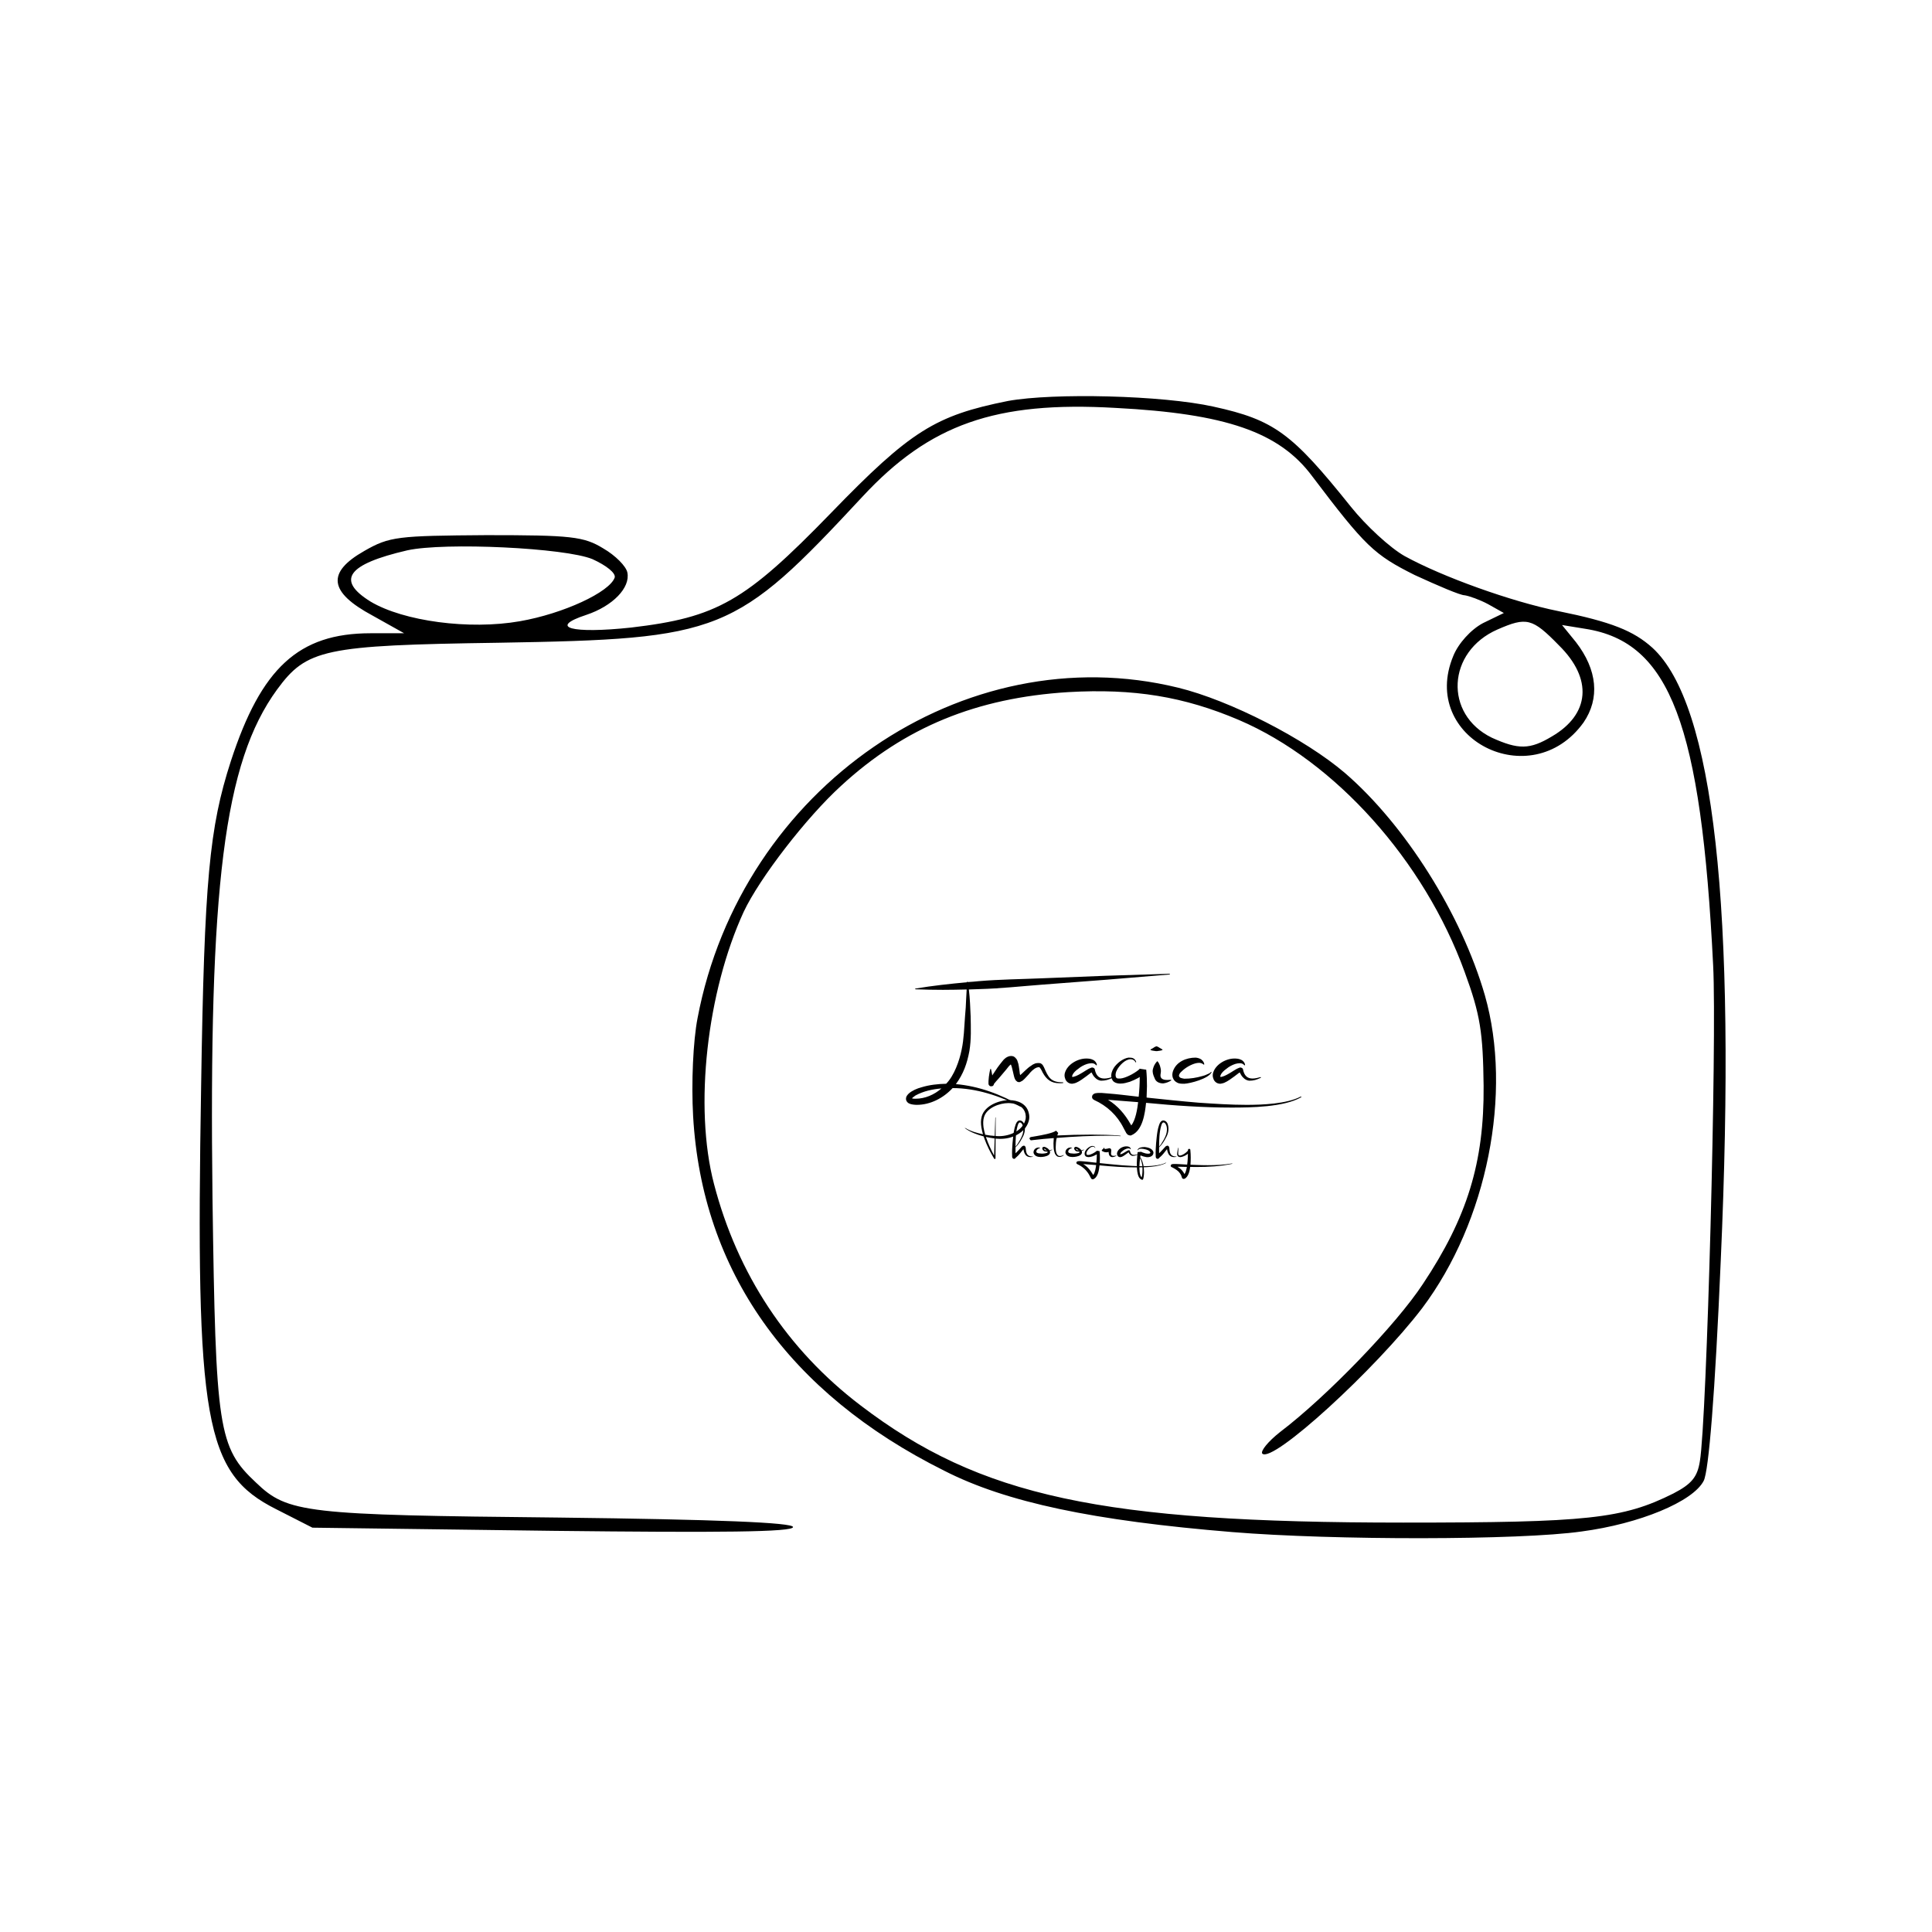 <svg xmlns="http://www.w3.org/2000/svg" xmlns:xlink="http://www.w3.org/1999/xlink" width="500" zoomAndPan="magnify" viewBox="0 0 375 375" height="500" preserveAspectRatio="xMidYMid meet" version="1.0"><defs><g/><clipPath id="d504e47a86"><path d="M 38 76.227 L 335 76.227 L 335 298.977 L 38 298.977 Z M 38 76.227 " clip-rule="nonzero"/></clipPath></defs><rect x="-37.5" width="450" fill="#ffffff" y="-37.5" height="450" fill-opacity="1"/><rect x="-37.5" width="450" fill="#ffffff" y="-37.5" height="450" fill-opacity="1"/><rect x="-37.5" width="450" fill="#ffffff" y="-37.5" height="450" fill-opacity="1"/><g clip-path="url(#d504e47a86)"><path fill="#000000" d="M 195.664 77.824 C 181.547 80.648 176.758 83.598 161.293 99.57 C 144.602 116.773 139.199 119.844 122.504 121.809 C 110.969 123.039 106.305 121.809 113.789 119.352 C 118.945 117.633 122.383 114.07 121.77 111.121 C 121.523 109.891 119.438 107.805 117.105 106.453 C 113.301 104.117 110.844 103.871 94.398 103.871 C 77.211 103.996 75.617 104.117 70.707 106.941 C 63.344 111.121 63.832 114.93 72.301 119.477 L 78.441 122.914 L 71.934 122.914 C 57.941 122.914 50.699 129.672 44.809 147.734 C 40.633 160.633 39.652 170.832 39.039 210.762 C 37.934 276 39.652 285.953 53.645 292.957 L 60.641 296.52 L 107.285 297.133 C 139.812 297.504 153.93 297.379 153.93 296.398 C 153.93 295.535 139.32 294.922 108.266 294.555 C 59.293 294.062 55.855 293.695 49.719 287.797 C 42.352 280.918 41.863 277.477 41.246 232.633 C 40.512 172.059 43.457 147.98 53.77 133.852 C 59.535 125.988 62.852 125.25 96.73 124.758 C 140.18 124.02 142.637 123.039 167.43 96.375 C 180.441 82.371 193.207 77.824 216.531 79.176 C 237.887 80.281 248.32 83.844 254.703 92.445 C 265.016 106.082 266.734 107.68 274.59 111.613 C 279.129 113.699 283.426 115.543 284.285 115.543 C 285.145 115.668 287.23 116.402 288.828 117.262 L 291.895 118.984 L 287.844 120.949 C 285.512 122.18 283.059 124.879 282.074 127.34 C 275.449 143.309 297.172 154.367 307.363 140.238 C 310.555 135.57 310.062 130.043 305.891 124.637 L 303.188 121.316 L 307.73 122.055 C 324.18 124.637 330.191 140.605 332.523 187.418 C 333.262 201.793 331.297 275.633 329.945 283.621 C 329.457 286.691 328.352 288.043 324.793 289.887 C 314.973 294.801 308.223 295.535 272.379 295.535 C 213.828 295.535 190.262 290.5 167.062 272.809 C 152.824 261.996 143.129 247.254 138.586 229.805 C 134.656 214.816 137.234 192.457 144.355 176.973 C 147.422 170.461 156.508 158.668 163.258 152.523 C 175.656 141.098 189.648 135.445 207.324 134.34 C 220.09 133.605 229.785 135.203 240.465 139.746 C 259.121 147.734 276.43 167.023 284.285 188.648 C 287.355 197 287.844 200.441 287.969 210.762 C 288.09 225.629 284.777 236.316 276.184 249.219 C 271.027 257.082 257.527 271.086 248.445 277.969 C 246.113 279.812 244.637 281.652 245.008 282.145 C 246.969 284.109 266.977 265.805 276.062 253.887 C 288.703 237.055 293.613 212.113 288.215 193.191 C 283.672 177.465 272.746 160.141 261.086 150.066 C 253.352 143.434 238.746 135.938 228.68 133.48 C 187.07 123.285 143.863 152.895 135.395 197.617 C 134.535 202.039 134.168 210.148 134.535 216.66 C 136.254 246.637 152.945 270.352 183.266 285.461 C 195.293 291.605 212.234 295.168 239.238 297.379 C 258.754 298.977 294.965 298.977 306.992 297.258 C 318.164 295.781 328.598 291.484 330.684 287.43 C 331.664 285.586 332.895 270.473 333.996 244.672 C 337.066 176.113 332.648 136.676 320.742 125.742 C 317.059 122.422 312.762 120.703 302.453 118.613 C 293.367 116.773 279.988 111.98 272.625 107.926 C 269.801 106.328 265.137 102.027 262.191 98.344 C 250.777 84.09 247.34 81.512 235.555 78.93 C 225.613 76.719 204.5 76.227 195.664 77.824 Z M 115.02 108.539 C 117.719 109.77 119.559 111.242 119.312 112.102 C 118.332 114.93 109.371 119.105 100.902 120.582 C 91.082 122.301 78.316 120.582 71.934 116.773 C 65.184 112.594 67.395 109.523 79.055 106.82 C 86.297 105.223 109.738 106.328 115.02 108.539 Z M 302.574 125.25 C 309.203 131.762 308.59 138.641 301.223 142.941 C 296.93 145.523 294.719 145.523 289.562 143.188 C 280.234 138.641 280.848 126.477 290.668 122.18 C 296.316 119.719 297.418 119.965 302.574 125.25 Z M 302.574 125.25 " fill-opacity="1" fill-rule="nonzero"/></g><g fill="#000000" fill-opacity="1"><g transform="translate(190.422, 224.607)"><g><path d="M 9.27 -8.535 C 8.879 -10.352 7.156 -11.07 5.461 -11.07 C 3.512 -11.07 0.766 -10.035 0.148 -7.965 C -0.074 -7.23 -0.047 -6.465 0.074 -5.73 C 0.148 -5.297 0.254 -4.859 0.375 -4.441 C -0.824 -4.695 -2.023 -5.039 -3.074 -5.672 C -3.09 -5.684 -3.105 -5.672 -3.121 -5.672 C -3.137 -5.656 -3.137 -5.625 -3.121 -5.625 C -2.113 -4.859 -0.719 -4.352 0.496 -4.035 C 0.539 -3.898 0.602 -3.766 0.645 -3.613 C 1.141 -2.25 1.785 -0.961 2.535 0.285 C 2.566 0.328 2.609 0.359 2.656 0.359 C 2.73 0.359 2.805 0.285 2.805 0.211 L 2.82 -3.613 C 2.895 -3.602 2.953 -3.602 3.031 -3.586 C 3.254 -3.57 3.48 -3.555 3.703 -3.555 C 3.855 -3.555 3.988 -3.555 4.141 -3.57 C 6.375 -3.66 8.879 -4.965 9.328 -7.32 C 9.359 -7.531 9.375 -7.727 9.359 -7.949 C 9.344 -8.145 9.328 -8.34 9.27 -8.535 Z M 2.535 -0.316 C 1.934 -1.426 1.41 -2.566 1.004 -3.75 C 0.977 -3.809 0.961 -3.871 0.945 -3.93 C 1.5 -3.809 2.07 -3.703 2.641 -3.629 Z M 8.656 -7.441 C 8.203 -5.16 5.609 -4.078 3.496 -4.078 C 3.359 -4.078 3.211 -4.094 3.059 -4.094 C 2.984 -4.094 2.895 -4.109 2.82 -4.109 L 2.836 -7.695 C 2.836 -7.711 2.82 -7.727 2.805 -7.727 C 2.789 -7.727 2.773 -7.711 2.773 -7.695 L 2.656 -4.125 C 2.086 -4.156 1.516 -4.23 0.945 -4.336 C 0.898 -4.336 0.855 -4.352 0.809 -4.352 C 0.676 -4.828 0.555 -5.309 0.48 -5.789 C 0.391 -6.48 0.375 -7.199 0.586 -7.828 C 1.125 -9.586 3.586 -10.5 5.309 -10.5 C 5.43 -10.5 5.566 -10.5 5.684 -10.484 C 7.004 -10.395 8.324 -9.797 8.625 -8.387 C 8.656 -8.219 8.672 -8.055 8.684 -7.906 C 8.684 -7.77 8.672 -7.605 8.656 -7.441 Z M 8.656 -7.441 "/></g></g></g><g fill="#000000" fill-opacity="1"><g transform="translate(196.407, 224.607)"><g><path d="M 4.051 -0.121 C 3.074 -0.148 2.789 -0.586 2.715 -1.5 C 2.715 -1.605 2.699 -1.695 2.684 -1.816 C 2.672 -1.875 2.672 -1.934 2.625 -2.023 C 2.551 -2.145 2.461 -2.234 2.309 -2.234 C 2.266 -2.234 2.219 -2.219 2.191 -2.203 C 2.07 -2.176 2.023 -2.113 1.965 -2.086 C 1.844 -1.965 1.738 -1.859 1.637 -1.727 C 1.363 -1.426 1.109 -1.141 0.824 -0.871 C 0.797 -0.84 0.75 -0.797 0.703 -0.766 C 0.703 -1.004 0.703 -1.246 0.703 -1.484 C 0.691 -1.621 0.703 -1.754 0.703 -1.906 C 1.199 -2.371 1.621 -3 1.934 -3.602 C 2.355 -4.273 2.625 -5.113 2.488 -5.953 C 2.461 -6.164 2.398 -6.375 2.309 -6.586 C 2.203 -6.781 2.039 -6.977 1.785 -7.078 C 1.727 -7.094 1.664 -7.109 1.59 -7.125 C 1.547 -7.125 1.531 -7.125 1.5 -7.125 L 1.484 -7.125 C 1.453 -7.125 1.453 -7.125 1.441 -7.125 L 1.379 -7.109 C 1.004 -7.004 0.84 -6.629 0.719 -6.301 C 0.434 -5.504 0.328 -4.695 0.238 -3.898 C 0.137 -3.105 0.09 -2.297 0.047 -1.5 C 0.031 -1.094 0.031 -0.691 0.047 -0.285 L 0.047 -0.121 L 0.059 -0.031 C 0.059 -0.016 0.074 0.016 0.074 0.047 C 0.074 0.047 0.105 0.137 0.148 0.18 C 0.137 0.211 0.285 0.328 0.434 0.328 C 0.465 0.328 0.512 0.316 0.539 0.301 C 0.691 0.227 0.629 0.238 0.676 0.211 C 0.691 0.18 0.703 0.164 0.719 0.137 L 0.855 0.016 C 1.32 -0.375 1.727 -0.887 2.086 -1.363 C 2.129 -1.441 2.191 -1.5 2.234 -1.559 C 2.234 -1.516 2.25 -1.469 2.266 -1.426 C 2.414 -0.645 2.73 -0.016 3.613 -0.016 C 3.766 -0.016 3.914 -0.031 4.051 -0.059 C 4.066 -0.059 4.078 -0.074 4.078 -0.09 C 4.078 -0.105 4.066 -0.121 4.051 -0.121 Z M 1.125 -6.148 C 1.172 -6.328 1.246 -6.496 1.336 -6.613 C 1.395 -6.676 1.441 -6.719 1.469 -6.734 L 1.484 -6.734 C 1.484 -6.734 1.5 -6.734 1.484 -6.734 L 1.5 -6.734 C 1.531 -6.734 1.559 -6.734 1.574 -6.734 C 1.59 -6.734 1.637 -6.719 1.664 -6.719 C 1.922 -6.629 2.102 -6.254 2.176 -5.91 C 2.25 -5.535 2.234 -5.145 2.16 -4.77 C 2.039 -4.035 1.246 -2.656 0.703 -2.023 C 0.703 -3.301 0.75 -4.934 1.125 -6.148 Z M 0.75 0.047 C 0.766 0 0.766 0.031 0.75 0.047 Z M 0.75 0.047 "/></g></g></g><g fill="#000000" fill-opacity="1"><g transform="translate(200.577, 224.607)"><g><path d="M 3.645 -1.453 C 3.645 -1.469 3.629 -1.469 3.602 -1.469 C 3.449 -1.41 3.285 -1.363 3.121 -1.32 C 3.105 -1.363 3.074 -1.395 3.047 -1.441 C 2.953 -1.559 2.836 -1.648 2.73 -1.738 C 2.609 -1.816 2.477 -1.891 2.34 -1.949 C 2.281 -1.965 2.203 -1.996 2.113 -2.012 C 1.98 -2.012 1.844 -1.996 1.77 -1.859 L 1.754 -1.844 C 1.695 -1.695 1.738 -1.559 1.801 -1.453 C 1.859 -1.352 1.934 -1.273 2.023 -1.215 C 2.203 -1.109 2.414 -1.078 2.609 -1.078 C 2.641 -1.078 2.684 -1.094 2.73 -1.094 C 2.746 -1.035 2.762 -0.988 2.762 -0.961 C 2.762 -0.734 1.816 -0.691 1.664 -0.691 C 1.426 -0.703 1.199 -0.719 0.988 -0.75 C 0.797 -0.797 0.645 -0.871 0.602 -0.961 C 0.539 -1.051 0.57 -1.262 0.703 -1.426 C 0.84 -1.59 1.035 -1.711 1.289 -1.77 C 1.305 -1.77 1.32 -1.785 1.32 -1.801 C 1.32 -1.816 1.32 -1.828 1.289 -1.828 C 1.199 -1.859 1.094 -1.875 0.988 -1.875 C 0.809 -1.875 0.629 -1.828 0.449 -1.711 C 0.316 -1.637 0.211 -1.5 0.121 -1.352 C 0.047 -1.199 0 -0.988 0.047 -0.797 C 0.227 -0.211 0.84 -0.031 1.395 -0.031 C 1.828 -0.031 2.578 -0.137 2.941 -0.422 C 3.074 -0.512 3.238 -0.703 3.238 -0.93 C 3.238 -1.035 3.227 -1.125 3.18 -1.199 C 3.344 -1.262 3.496 -1.336 3.629 -1.41 C 3.645 -1.426 3.66 -1.441 3.645 -1.453 Z M 2.191 -1.441 C 2.102 -1.5 2.055 -1.59 2.055 -1.648 C 2.102 -1.648 2.145 -1.637 2.191 -1.605 C 2.297 -1.559 2.387 -1.484 2.477 -1.41 C 2.52 -1.379 2.566 -1.336 2.609 -1.289 C 2.445 -1.305 2.297 -1.352 2.191 -1.441 Z M 2.191 -1.441 "/></g></g><g transform="translate(204.327, 224.607)"><g><path d="M -4.141 -3.93 L -4.199 -3.914 L -4.23 -3.914 L -4.246 -3.898 C -4.262 -3.914 -4.352 -3.887 -4.453 -3.75 C -4.664 -3.703 -4.289 -3.254 -4.215 -3.254 C -4.199 -3.254 -4.199 -3.27 -4.199 -3.285 L -4.094 -3.285 L -3.734 -3.328 C -2.43 -3.496 -1.109 -3.602 0.211 -3.703 C 0.211 -3.629 0.195 -3.555 0.195 -3.48 C 0.148 -2.953 0.137 -2.43 0.18 -1.906 C 0.195 -1.648 0.227 -1.379 0.301 -1.125 C 0.359 -0.855 0.449 -0.586 0.645 -0.375 C 0.855 -0.09 1.094 -0.047 1.41 -0.047 C 1.695 -0.074 1.934 -0.211 2.145 -0.359 C 2.16 -0.359 2.16 -0.375 2.16 -0.391 C 2.145 -0.422 2.129 -0.422 2.113 -0.422 C 1.891 -0.301 1.637 -0.227 1.41 -0.227 C 0.629 -0.227 0.586 -1.363 0.586 -1.922 C 0.602 -2.461 0.629 -3.211 0.781 -3.734 C 4.156 -4.02 7.574 -4.172 10.965 -4.172 C 11.699 -4.172 12.434 -4.156 13.156 -4.078 C 13.172 -4.078 13.199 -4.094 13.199 -4.109 C 13.199 -4.125 13.184 -4.141 13.172 -4.156 C 12.227 -4.273 11.281 -4.305 10.352 -4.336 C 9.406 -4.363 8.461 -4.379 7.516 -4.379 C 5.309 -4.379 3.105 -4.32 0.898 -4.215 C 0.914 -4.305 0.945 -4.395 0.977 -4.469 C 0.988 -4.516 1.02 -4.574 1.035 -4.621 L 1.078 -4.695 L 0.66 -5.145 C 0 -4.637 -2.25 -4.246 -3.227 -4.078 L -4.094 -3.93 L -4.109 -3.93 C -4.125 -3.945 -4.141 -3.93 -4.141 -3.93 Z M 0.301 -4.23 C 0.285 -4.215 0.285 -4.199 0.285 -4.199 C 0.254 -4.199 0.227 -4.184 0.195 -4.184 C 0.227 -4.199 0.254 -4.215 0.301 -4.23 Z M -4.094 -3.914 L -4.156 -3.914 C -4.156 -3.914 -4.141 -3.914 -4.141 -3.93 L -4.109 -3.93 C -4.109 -3.93 -4.094 -3.93 -4.094 -3.914 Z M -4.094 -3.914 "/></g></g></g><g fill="#000000" fill-opacity="1"><g transform="translate(206.772, 224.607)"><g><path d="M 3.645 -1.453 C 3.645 -1.469 3.629 -1.469 3.602 -1.469 C 3.449 -1.41 3.285 -1.363 3.121 -1.32 C 3.105 -1.363 3.074 -1.395 3.047 -1.441 C 2.953 -1.559 2.836 -1.648 2.73 -1.738 C 2.609 -1.816 2.477 -1.891 2.34 -1.949 C 2.281 -1.965 2.203 -1.996 2.113 -2.012 C 1.98 -2.012 1.844 -1.996 1.77 -1.859 L 1.754 -1.844 C 1.695 -1.695 1.738 -1.559 1.801 -1.453 C 1.859 -1.352 1.934 -1.273 2.023 -1.215 C 2.203 -1.109 2.414 -1.078 2.609 -1.078 C 2.641 -1.078 2.684 -1.094 2.73 -1.094 C 2.746 -1.035 2.762 -0.988 2.762 -0.961 C 2.762 -0.734 1.816 -0.691 1.664 -0.691 C 1.426 -0.703 1.199 -0.719 0.988 -0.75 C 0.797 -0.797 0.645 -0.871 0.602 -0.961 C 0.539 -1.051 0.57 -1.262 0.703 -1.426 C 0.84 -1.59 1.035 -1.711 1.289 -1.77 C 1.305 -1.77 1.32 -1.785 1.32 -1.801 C 1.32 -1.816 1.32 -1.828 1.289 -1.828 C 1.199 -1.859 1.094 -1.875 0.988 -1.875 C 0.809 -1.875 0.629 -1.828 0.449 -1.711 C 0.316 -1.637 0.211 -1.5 0.121 -1.352 C 0.047 -1.199 0 -0.988 0.047 -0.797 C 0.227 -0.211 0.84 -0.031 1.395 -0.031 C 1.828 -0.031 2.578 -0.137 2.941 -0.422 C 3.074 -0.512 3.238 -0.703 3.238 -0.93 C 3.238 -1.035 3.227 -1.125 3.18 -1.199 C 3.344 -1.262 3.496 -1.336 3.629 -1.41 C 3.645 -1.426 3.66 -1.441 3.645 -1.453 Z M 2.191 -1.441 C 2.102 -1.5 2.055 -1.59 2.055 -1.648 C 2.102 -1.648 2.145 -1.637 2.191 -1.605 C 2.297 -1.559 2.387 -1.484 2.477 -1.41 C 2.52 -1.379 2.566 -1.336 2.609 -1.289 C 2.445 -1.305 2.297 -1.352 2.191 -1.441 Z M 2.191 -1.441 "/></g></g><g transform="translate(210.522, 224.607)"><g><path d="M 15.809 1.078 C 15.797 1.066 15.781 1.066 15.766 1.066 C 14.594 1.68 12.57 1.754 11.25 1.754 C 9.93 1.754 8.594 1.664 7.273 1.574 C 5.836 1.453 4.41 1.305 2.984 1.156 L 2.941 1.141 C 2.953 0.824 2.953 0.512 2.969 0.195 C 2.969 -0.254 2.953 -0.719 2.91 -1.172 L 2.387 -1.246 C 2.398 -1.305 2.371 -1.246 2.34 -1.215 C 2.309 -1.184 2.281 -1.156 2.234 -1.125 C 1.906 -0.855 1.184 -0.465 0.75 -0.434 C 0.719 -0.434 0.691 -0.434 0.66 -0.434 C 0.602 -0.434 0.539 -0.434 0.496 -0.449 C 0.465 -0.465 0.434 -0.48 0.422 -0.512 C 0.406 -0.523 0.391 -0.523 0.375 -0.602 C 0.328 -0.75 0.375 -0.977 0.48 -1.156 C 0.676 -1.516 1.156 -2.039 1.605 -2.039 C 1.77 -2.039 1.934 -1.965 2.012 -1.801 C 2.012 -1.785 2.023 -1.77 2.055 -1.785 C 2.07 -1.785 2.07 -1.801 2.07 -1.816 L 2.07 -1.828 C 1.934 -2.16 1.727 -2.176 1.426 -2.176 C 0.961 -2.102 0.465 -1.711 0.211 -1.32 C 0.074 -1.094 -0.047 -0.824 0.016 -0.496 C 0.031 -0.465 0.031 -0.449 0.047 -0.406 C 0.074 -0.359 0.09 -0.316 0.121 -0.27 C 0.164 -0.195 0.238 -0.148 0.316 -0.105 C 0.48 -0.031 0.629 -0.016 0.766 -0.016 C 1.051 -0.016 1.289 -0.09 1.547 -0.164 C 1.785 -0.254 2.012 -0.359 2.234 -0.48 C 2.281 -0.512 2.324 -0.539 2.371 -0.57 C 2.371 -0.016 2.34 0.523 2.281 1.078 L 0.84 0.914 C 0.48 0.871 0.121 0.84 -0.238 0.809 C -0.422 0.797 -0.602 0.781 -0.781 0.766 C -0.887 0.766 -0.977 0.766 -1.078 0.766 C -1.125 0.766 -1.172 0.766 -1.23 0.781 C -1.262 0.781 -1.289 0.781 -1.336 0.797 C -1.363 0.797 -1.379 0.809 -1.41 0.824 C -1.453 0.84 -1.5 0.871 -1.559 0.945 C -1.559 0.961 -1.574 0.977 -1.574 0.988 C -1.637 1.125 -1.574 1.273 -1.441 1.336 L -1.426 1.352 C -0.359 1.828 0.496 2.625 1.02 3.676 L 1.246 4.094 C 1.262 4.109 1.273 4.141 1.289 4.156 C 1.305 4.172 1.336 4.199 1.363 4.23 L 1.379 4.246 C 1.395 4.246 1.426 4.273 1.453 4.273 C 1.5 4.289 1.547 4.305 1.59 4.305 C 1.621 4.305 1.637 4.289 1.664 4.289 C 1.68 4.289 1.68 4.273 1.695 4.273 C 2.609 3.887 2.805 2.477 2.895 1.59 L 2.941 1.59 C 5.281 1.816 7.637 1.98 9.988 1.98 C 11.609 1.98 14.355 1.949 15.797 1.125 C 15.809 1.125 15.824 1.094 15.809 1.078 Z M 1.664 3.465 L 1.605 3.359 C 1.141 2.535 0.539 1.828 -0.27 1.336 L 2.234 1.531 C 2.176 2.07 2.023 3.031 1.664 3.465 Z M 1.664 3.465 "/></g></g></g><g fill="#000000" fill-opacity="1"><g transform="translate(213.852, 224.607)"><g><path d="M 2.82 -0.316 C 2.656 -0.285 2.488 -0.254 2.34 -0.254 C 2.203 -0.254 2.086 -0.27 1.996 -0.316 C 1.785 -0.422 1.785 -0.645 1.816 -0.914 L 1.828 -1.141 C 1.844 -1.23 1.859 -1.289 1.828 -1.441 C 1.828 -1.484 1.816 -1.531 1.754 -1.605 C 1.711 -1.68 1.574 -1.738 1.484 -1.738 C 1.41 -1.738 1.363 -1.727 1.305 -1.711 C 1.289 -1.695 1.305 -1.711 1.262 -1.695 L 1.246 -1.695 C 1.199 -1.68 1.141 -1.664 1.078 -1.648 C 0.93 -1.621 0.75 -1.605 0.555 -1.574 C 0.555 -1.605 0.555 -1.648 0.539 -1.68 C 0.523 -1.727 0.496 -1.801 0.449 -1.828 L 0.434 -1.828 C 0.406 -1.828 0.391 -1.816 0.391 -1.801 C 0.391 -1.738 0.316 -1.648 0.27 -1.621 C 0.238 -1.59 0.211 -1.559 0.18 -1.547 C 0.148 -1.516 0.121 -1.484 0.105 -1.469 C 0.059 -1.453 0.047 -1.426 0.016 -1.395 C -0.016 -1.305 0.016 -1.199 0.105 -1.172 L 0.227 -1.109 C 0.422 -1.004 0.645 -0.945 0.871 -0.945 C 1.004 -0.945 1.125 -0.961 1.262 -1.004 C 1.289 -1.004 1.305 -1.02 1.32 -1.035 L 1.336 -0.914 C 1.352 -0.766 1.363 -0.586 1.441 -0.406 C 1.531 -0.227 1.711 -0.059 1.906 -0.031 C 1.949 -0.016 2.012 -0.016 2.055 -0.016 C 2.297 -0.016 2.625 -0.137 2.836 -0.254 C 2.852 -0.254 2.852 -0.27 2.852 -0.285 C 2.852 -0.301 2.836 -0.316 2.82 -0.316 Z M 1.305 -1.262 C 1.289 -1.273 1.289 -1.289 1.289 -1.289 C 1.289 -1.305 1.289 -1.289 1.305 -1.262 Z M 1.305 -1.262 "/></g></g></g><g fill="#000000" fill-opacity="1"><g transform="translate(216.792, 224.607)"><g><path d="M 3.988 -0.555 C 3.781 -0.496 3.539 -0.434 3.328 -0.434 C 2.91 -0.434 2.684 -0.645 2.566 -1.051 L 2.535 -1.184 C 2.535 -1.184 2.535 -1.184 2.504 -1.262 C 2.477 -1.305 2.398 -1.336 2.355 -1.352 C 2.324 -1.352 2.297 -1.352 2.266 -1.352 C 2.129 -1.305 2.07 -1.262 1.996 -1.23 C 1.844 -1.141 1.711 -1.066 1.574 -0.977 C 1.305 -0.809 1.035 -0.645 0.781 -0.586 C 0.734 -0.57 0.691 -0.57 0.645 -0.57 C 0.602 -0.57 0.629 -0.57 0.645 -0.57 C 0.66 -0.555 0.645 -0.586 0.645 -0.629 C 0.645 -0.66 0.66 -0.691 0.676 -0.734 C 0.734 -0.887 0.93 -1.094 1.156 -1.246 C 1.363 -1.426 1.621 -1.559 1.891 -1.648 C 2.012 -1.68 2.129 -1.711 2.25 -1.711 C 2.398 -1.711 2.52 -1.68 2.641 -1.547 C 2.656 -1.531 2.656 -1.531 2.672 -1.531 C 2.684 -1.531 2.699 -1.547 2.699 -1.559 L 2.699 -1.574 C 2.684 -1.738 2.551 -1.922 2.371 -1.996 C 2.191 -2.086 2.012 -2.102 1.816 -2.102 C 1.109 -2.102 0.254 -1.621 0.047 -0.914 C 0.016 -0.809 0 -0.676 0.031 -0.539 C 0.059 -0.434 0.09 -0.301 0.211 -0.18 C 0.328 -0.047 0.512 0 0.645 0 C 0.766 -0.016 0.871 -0.047 0.961 -0.074 C 1.305 -0.227 1.559 -0.434 1.816 -0.613 C 1.949 -0.719 2.07 -0.809 2.191 -0.898 C 2.219 -0.914 2.234 -0.93 2.25 -0.945 L 2.266 -0.93 C 2.34 -0.781 2.43 -0.613 2.566 -0.496 C 2.684 -0.359 2.879 -0.27 3.047 -0.254 C 3.422 -0.254 3.66 -0.328 4.004 -0.496 C 4.02 -0.496 4.035 -0.512 4.02 -0.523 C 4.02 -0.555 4.004 -0.555 3.988 -0.555 Z M 2.203 -1.078 C 2.203 -1.094 2.203 -1.094 2.203 -1.078 Z M 2.203 -1.078 "/></g></g></g><g fill="#000000" fill-opacity="1"><g transform="translate(220.692, 224.607)"><g><path d="M 3.195 -0.898 C 3.18 -1.02 3.148 -1.125 3.09 -1.215 C 2.895 -1.547 2.609 -1.664 2.355 -1.785 C 2.086 -1.875 1.816 -1.934 1.547 -1.965 C 1.484 -1.965 1.426 -1.965 1.363 -1.965 C 0.93 -1.965 0.254 -1.875 0.09 -1.379 C 0.09 -1.363 0.09 -1.352 0.105 -1.336 C 0.121 -1.336 0.148 -1.336 0.148 -1.352 C 0.285 -1.559 0.539 -1.637 0.766 -1.648 C 1.215 -1.648 2.387 -1.453 2.578 -0.945 C 2.594 -0.914 2.594 -0.898 2.594 -0.887 C 2.594 -0.855 2.594 -0.871 2.566 -0.797 C 2.551 -0.797 2.52 -0.734 2.461 -0.719 C 2.387 -0.691 2.266 -0.676 2.145 -0.676 C 1.828 -0.676 1.516 -0.75 1.215 -0.871 C 1.109 -0.898 0.988 -0.945 0.898 -0.988 C 0.855 -1.02 0.809 -1.035 0.781 -1.066 C 0.766 -1.078 0.75 -1.094 0.75 -1.094 C 0.734 -1.094 0.75 -1.078 0.766 -1.035 L 0.121 -0.988 C 0.105 -0.871 0.105 -0.75 0.09 -0.645 C 0.074 -0.645 0.059 -0.645 0.047 -0.629 C 0.047 -0.629 0.047 -0.602 0.047 -0.586 C 0.059 -0.586 0.074 -0.57 0.074 -0.555 C 0.047 -0.238 0.016 0.059 0 0.375 C -0.031 0.824 -0.047 1.289 -0.031 1.754 C 0 2.445 0.047 3.195 0.344 3.824 C 0.465 4.051 0.645 4.273 0.945 4.379 C 0.977 4.395 0.988 4.395 1.02 4.395 C 1.035 4.395 1.066 4.395 1.078 4.379 C 1.109 4.363 1.156 4.336 1.156 4.305 C 1.172 4.273 1.184 4.273 1.184 4.262 C 1.199 4.23 1.199 4.215 1.215 4.199 C 1.215 4.172 1.23 4.141 1.23 4.109 C 1.246 4.051 1.262 4.004 1.273 3.945 C 1.289 3.84 1.305 3.719 1.32 3.613 C 1.352 3.391 1.352 3.18 1.363 2.953 C 1.363 1.934 1.199 0.871 0.629 0 C 0.645 -0.121 0.66 -0.238 0.676 -0.344 C 1.035 -0.195 1.41 -0.074 1.801 -0.016 C 1.875 -0.016 1.965 0 2.055 0 C 2.625 0 3.195 -0.27 3.195 -0.898 Z M 1.035 1.68 C 1.078 2.102 1.078 2.52 1.051 2.941 C 1.035 3.238 1.004 3.57 0.914 3.871 C 0.914 3.887 0.914 3.898 0.898 3.914 C 0.465 3.48 0.465 2.324 0.465 1.754 C 0.48 1.23 0.539 0.703 0.602 0.18 C 0.84 0.645 0.977 1.172 1.035 1.68 Z M 1.035 1.68 "/></g></g></g><g fill="#000000" fill-opacity="1"><g transform="translate(224.277, 224.607)"><g><path d="M 4.051 -0.121 C 3.074 -0.148 2.789 -0.586 2.715 -1.5 C 2.715 -1.605 2.699 -1.695 2.684 -1.816 C 2.672 -1.875 2.672 -1.934 2.625 -2.023 C 2.551 -2.145 2.461 -2.234 2.309 -2.234 C 2.266 -2.234 2.219 -2.219 2.191 -2.203 C 2.07 -2.176 2.023 -2.113 1.965 -2.086 C 1.844 -1.965 1.738 -1.859 1.637 -1.727 C 1.363 -1.426 1.109 -1.141 0.824 -0.871 C 0.797 -0.84 0.75 -0.797 0.703 -0.766 C 0.703 -1.004 0.703 -1.246 0.703 -1.484 C 0.691 -1.621 0.703 -1.754 0.703 -1.906 C 1.199 -2.371 1.621 -3 1.934 -3.602 C 2.355 -4.273 2.625 -5.113 2.488 -5.953 C 2.461 -6.164 2.398 -6.375 2.309 -6.586 C 2.203 -6.781 2.039 -6.977 1.785 -7.078 C 1.727 -7.094 1.664 -7.109 1.59 -7.125 C 1.547 -7.125 1.531 -7.125 1.5 -7.125 L 1.484 -7.125 C 1.453 -7.125 1.453 -7.125 1.441 -7.125 L 1.379 -7.109 C 1.004 -7.004 0.84 -6.629 0.719 -6.301 C 0.434 -5.504 0.328 -4.695 0.238 -3.898 C 0.137 -3.105 0.09 -2.297 0.047 -1.5 C 0.031 -1.094 0.031 -0.691 0.047 -0.285 L 0.047 -0.121 L 0.059 -0.031 C 0.059 -0.016 0.074 0.016 0.074 0.047 C 0.074 0.047 0.105 0.137 0.148 0.18 C 0.137 0.211 0.285 0.328 0.434 0.328 C 0.465 0.328 0.512 0.316 0.539 0.301 C 0.691 0.227 0.629 0.238 0.676 0.211 C 0.691 0.18 0.703 0.164 0.719 0.137 L 0.855 0.016 C 1.32 -0.375 1.727 -0.887 2.086 -1.363 C 2.129 -1.441 2.191 -1.5 2.234 -1.559 C 2.234 -1.516 2.25 -1.469 2.266 -1.426 C 2.414 -0.645 2.73 -0.016 3.613 -0.016 C 3.766 -0.016 3.914 -0.031 4.051 -0.059 C 4.066 -0.059 4.078 -0.074 4.078 -0.09 C 4.078 -0.105 4.066 -0.121 4.051 -0.121 Z M 1.125 -6.148 C 1.172 -6.328 1.246 -6.496 1.336 -6.613 C 1.395 -6.676 1.441 -6.719 1.469 -6.734 L 1.484 -6.734 C 1.484 -6.734 1.5 -6.734 1.484 -6.734 L 1.5 -6.734 C 1.531 -6.734 1.559 -6.734 1.574 -6.734 C 1.59 -6.734 1.637 -6.719 1.664 -6.719 C 1.922 -6.629 2.102 -6.254 2.176 -5.91 C 2.25 -5.535 2.234 -5.145 2.16 -4.77 C 2.039 -4.035 1.246 -2.656 0.703 -2.023 C 0.703 -3.301 0.75 -4.934 1.125 -6.148 Z M 0.75 0.047 C 0.766 0 0.766 0.031 0.75 0.047 Z M 0.75 0.047 "/></g></g></g><g fill="#000000" fill-opacity="1"><g transform="translate(228.447, 224.607)"><g><path d="M 10.711 1.215 C 9.137 1.484 7.559 1.559 5.969 1.559 C 5.609 1.559 5.266 1.547 4.906 1.547 C 4.141 1.531 3.375 1.5 2.625 1.469 C 2.656 1.004 2.672 0.555 2.672 0.121 C 2.672 -0.344 2.656 -0.797 2.609 -1.262 L 2.594 -1.41 C 2.594 -1.426 2.594 -1.441 2.594 -1.453 C 2.566 -1.547 2.461 -1.621 2.371 -1.621 C 2.34 -1.621 2.324 -1.621 2.297 -1.605 C 2.176 -1.574 2.113 -1.441 2.145 -1.32 C 2.145 -1.305 2.113 -1.246 2.07 -1.199 C 2.023 -1.141 1.965 -1.078 1.906 -1.035 C 1.621 -0.75 1.078 -0.406 0.691 -0.328 C 0.645 -0.316 0.602 -0.316 0.555 -0.316 C 0.465 -0.316 0.391 -0.344 0.344 -0.391 C 0.27 -0.48 0.238 -0.645 0.238 -0.797 C 0.238 -1.125 0.301 -1.469 0.238 -1.816 C 0.238 -1.828 0.227 -1.844 0.211 -1.844 C 0.195 -1.844 0.18 -1.828 0.18 -1.816 C 0.18 -1.484 0.074 -1.156 0.047 -0.809 C 0.031 -0.645 0.016 -0.434 0.148 -0.238 C 0.285 -0.047 0.496 -0.016 0.719 -0.016 C 1.141 -0.059 1.801 -0.375 2.129 -0.66 C 2.113 0.047 2.086 0.75 1.98 1.441 L 0.523 1.352 L -0.211 1.32 C -0.328 1.32 -0.465 1.32 -0.586 1.32 C -0.66 1.32 -0.719 1.32 -0.797 1.336 C -0.824 1.336 -0.871 1.336 -0.914 1.352 C -0.93 1.352 -0.977 1.363 -1.004 1.379 C -1.02 1.395 -1.051 1.395 -1.066 1.41 C -1.094 1.426 -1.141 1.469 -1.172 1.516 C -1.172 1.531 -1.184 1.531 -1.184 1.547 C -1.262 1.695 -1.184 1.859 -1.051 1.922 L -1.035 1.922 C -0.57 2.145 -0.121 2.414 0.254 2.746 C 0.523 3.016 0.703 3.27 0.855 3.613 C 0.871 3.676 0.887 3.719 0.898 3.781 L 0.961 3.945 C 0.961 3.977 0.961 3.988 0.988 4.035 C 1.004 4.051 1.004 4.066 1.02 4.078 C 1.051 4.109 1.051 4.125 1.094 4.156 C 1.125 4.172 1.172 4.199 1.23 4.215 C 1.289 4.215 1.352 4.215 1.395 4.199 C 1.41 4.199 1.426 4.199 1.441 4.199 C 2.203 3.887 2.488 2.656 2.566 1.891 C 2.953 1.906 3.344 1.906 3.734 1.906 C 6.059 1.906 8.445 1.785 10.727 1.289 C 10.738 1.273 10.738 1.262 10.738 1.246 C 10.738 1.23 10.727 1.215 10.711 1.215 Z M 1.738 2.699 C 1.664 2.91 1.574 3.137 1.453 3.301 C 1.41 3.18 1.352 3.059 1.273 2.953 C 0.988 2.488 0.555 2.129 0.09 1.859 C 0.238 1.859 0.375 1.859 0.512 1.859 L 1.922 1.891 C 1.875 2.16 1.816 2.43 1.738 2.699 Z M 1.738 2.699 "/></g></g></g><g fill="#000000" fill-opacity="1"><g transform="translate(177.554, 210.357)"><g><path d="M 49.449 -21.348 L 37.094 -20.961 L 24.777 -20.473 C 20.648 -20.297 16.52 -20.262 12.422 -19.914 C 11.723 -19.844 10.988 -19.773 10.289 -19.738 C 10.289 -19.773 10.254 -19.809 10.219 -19.809 C 10.148 -19.809 10.113 -19.773 10.113 -19.703 C 6.789 -19.387 3.465 -19.039 0.141 -18.477 C 0.105 -18.477 0.07 -18.441 0.07 -18.406 C 0.07 -18.371 0.105 -18.336 0.141 -18.336 C 1.926 -18.266 3.711 -18.23 5.461 -18.23 C 7 -18.23 8.539 -18.266 10.078 -18.301 C 10.043 -17.672 10.008 -17.043 9.973 -16.414 C 9.938 -15.328 9.867 -14.207 9.762 -13.125 C 9.59 -10.918 9.555 -8.715 9.098 -6.613 C 8.68 -4.516 7.664 -1.574 6.09 0 C 4.48 0.035 2.836 0.211 1.262 0.699 C 0.453 0.91 -0.523 1.328 -1.156 1.891 C -1.293 2.031 -1.398 2.133 -1.539 2.344 C -1.645 2.52 -1.75 2.801 -1.68 3.148 C -1.574 3.5 -1.328 3.711 -1.121 3.816 C -0.734 4.023 -0.035 4.094 0.387 4.094 C 3.043 4.094 5.562 2.766 7.348 0.84 C 11.863 0.84 16.52 2.344 20.508 4.445 C 20.543 4.445 20.613 4.445 20.613 4.41 C 20.648 4.375 20.648 4.34 20.613 4.305 C 16.762 2.102 12.492 0.453 7.98 0.07 C 9.449 -1.926 10.148 -3.918 10.602 -6.336 C 10.988 -8.645 10.883 -10.883 10.848 -13.09 C 10.777 -14.836 10.707 -16.586 10.5 -18.301 C 11.164 -18.336 11.828 -18.336 12.492 -18.371 C 16.621 -18.477 20.719 -18.934 24.848 -19.246 L 37.164 -20.191 L 49.449 -21.207 C 49.52 -21.207 49.52 -21.242 49.52 -21.277 C 49.52 -21.312 49.484 -21.348 49.449 -21.348 Z M 0.141 2.906 C -0.035 2.906 -0.211 2.906 -0.352 2.871 C -0.422 2.871 -0.488 2.871 -0.523 2.836 C -0.488 2.801 -0.453 2.73 -0.422 2.695 C -0.246 2.555 -0.07 2.414 0.141 2.273 C 1.68 1.434 3.43 1.051 5.18 0.91 C 3.781 2.133 1.996 2.906 0.141 2.906 Z M 0.141 2.906 "/></g></g></g><g fill="#000000" fill-opacity="1"><g transform="translate(191.831, 210.357)"><g><path d="M 14.453 -0.281 C 12.109 -0.281 11.652 -1.227 10.812 -3.184 C 10.672 -3.43 10.57 -3.746 10.184 -3.953 C 10.008 -4.023 9.832 -4.023 9.695 -4.023 C 9.484 -4.023 9.309 -3.988 9.133 -3.953 C 8.855 -3.848 8.574 -3.711 8.363 -3.535 C 7.875 -3.254 7.488 -2.871 7.105 -2.52 C 6.789 -2.203 6.473 -1.926 6.195 -1.68 C 6.16 -1.75 6.16 -1.82 6.125 -1.891 C 6.055 -2.379 6.02 -2.906 5.914 -3.43 C 5.879 -3.711 5.809 -3.988 5.703 -4.27 C 5.668 -4.445 5.598 -4.586 5.496 -4.758 C 5.355 -4.934 5.18 -5.18 4.863 -5.32 C 4.723 -5.355 4.586 -5.391 4.445 -5.391 C 4.023 -5.391 3.746 -5.25 3.395 -5.039 C 3.113 -4.828 2.906 -4.621 2.73 -4.375 C 2.379 -3.953 2.102 -3.57 1.785 -3.148 C 1.504 -2.73 1.227 -2.309 0.945 -1.891 L 0.77 -1.609 C 0.699 -2.031 0.629 -2.414 0.523 -2.836 C 0.523 -2.871 0.488 -2.906 0.453 -2.906 C 0.422 -2.906 0.387 -2.871 0.387 -2.836 C 0.246 -2.344 0.176 -1.82 0.105 -1.328 C 0.07 -1.051 0.07 -0.805 0.035 -0.523 C 0.035 -0.422 0.035 -0.281 0.035 -0.105 L 0.035 0 C 0.035 0.035 0.035 0.07 0.07 0.141 L 0.07 0.176 C 0.105 0.211 0.105 0.246 0.141 0.281 C 0.141 0.281 0.211 0.387 0.316 0.453 C 0.387 0.488 0.453 0.488 0.523 0.488 C 0.805 0.488 0.805 0.488 1.016 0.281 C 1.016 0.246 1.051 0.211 1.051 0.176 L 1.086 0.141 L 1.086 0.07 C 1.121 0.035 1.121 0 1.121 0 C 1.328 -0.281 1.715 -0.699 2.031 -1.051 L 3.008 -2.203 C 3.324 -2.59 3.676 -2.973 3.953 -3.359 C 4.094 -3.5 4.234 -3.676 4.375 -3.746 C 4.445 -3.57 4.551 -3.359 4.586 -3.148 C 4.723 -2.695 4.793 -2.203 4.934 -1.68 C 5.004 -1.398 5.039 -1.156 5.25 -0.77 C 5.32 -0.664 5.391 -0.559 5.598 -0.422 C 5.668 -0.352 5.844 -0.316 5.984 -0.316 C 6.125 -0.316 6.23 -0.352 6.301 -0.422 L 6.508 -0.523 C 6.613 -0.594 6.648 -0.629 6.719 -0.664 C 7.176 -1.051 7.488 -1.469 7.84 -1.82 C 8.258 -2.344 8.785 -2.906 9.414 -3.148 C 9.555 -3.184 9.73 -3.219 9.867 -3.219 C 9.938 -3.219 10.078 -3.043 10.184 -2.871 C 10.324 -2.66 10.43 -2.414 10.535 -2.203 C 11.305 -0.805 12.215 -0.105 13.789 -0.105 C 14.031 -0.105 14.242 -0.105 14.488 -0.141 C 14.523 -0.141 14.559 -0.176 14.559 -0.211 C 14.559 -0.246 14.523 -0.281 14.453 -0.281 Z M 1.016 -0.246 L 1.051 -0.211 C 1.016 -0.246 1.016 -0.246 1.016 -0.246 Z M 4.27 -3.918 C 4.234 -3.918 4.234 -3.953 4.27 -3.918 Z M 4.27 -3.918 "/></g></g></g><g fill="#000000" fill-opacity="1"><g transform="translate(206.597, 210.357)"><g><path d="M 9.309 -1.293 C 8.82 -1.156 8.258 -1.016 7.77 -1.016 C 6.789 -1.016 6.266 -1.504 5.984 -2.449 L 5.914 -2.766 C 5.914 -2.766 5.914 -2.766 5.844 -2.941 C 5.773 -3.043 5.598 -3.113 5.496 -3.148 C 5.426 -3.148 5.355 -3.148 5.285 -3.148 C 4.969 -3.043 4.828 -2.941 4.656 -2.871 C 4.305 -2.66 3.988 -2.484 3.676 -2.273 C 3.043 -1.891 2.414 -1.504 1.82 -1.363 C 1.715 -1.328 1.609 -1.328 1.504 -1.328 C 1.398 -1.328 1.469 -1.328 1.504 -1.328 C 1.539 -1.293 1.504 -1.363 1.504 -1.469 C 1.504 -1.539 1.539 -1.609 1.574 -1.715 C 1.715 -2.066 2.168 -2.555 2.695 -2.906 C 3.184 -3.324 3.781 -3.641 4.41 -3.848 C 4.688 -3.918 4.969 -3.988 5.25 -3.988 C 5.598 -3.988 5.879 -3.918 6.16 -3.605 C 6.195 -3.57 6.195 -3.57 6.23 -3.57 C 6.266 -3.57 6.301 -3.605 6.301 -3.641 L 6.301 -3.676 C 6.266 -4.059 5.949 -4.48 5.527 -4.656 C 5.109 -4.863 4.688 -4.898 4.234 -4.898 C 2.59 -4.898 0.594 -3.781 0.105 -2.133 C 0.035 -1.891 0 -1.574 0.07 -1.262 C 0.141 -1.016 0.211 -0.699 0.488 -0.422 C 0.77 -0.105 1.191 0 1.504 0 C 1.785 -0.035 2.031 -0.105 2.238 -0.176 C 3.043 -0.523 3.641 -1.016 4.234 -1.434 C 4.551 -1.68 4.828 -1.891 5.109 -2.102 C 5.18 -2.133 5.215 -2.168 5.25 -2.203 L 5.285 -2.168 C 5.461 -1.82 5.668 -1.434 5.984 -1.156 C 6.266 -0.84 6.719 -0.629 7.105 -0.594 C 7.98 -0.594 8.539 -0.77 9.344 -1.156 C 9.379 -1.156 9.414 -1.191 9.379 -1.227 C 9.379 -1.293 9.344 -1.293 9.309 -1.293 Z M 5.145 -2.52 C 5.145 -2.555 5.145 -2.555 5.145 -2.52 Z M 5.145 -2.52 "/></g></g></g><g fill="#000000" fill-opacity="1"><g transform="translate(215.695, 210.357)"><g><path d="M 36.883 2.52 C 36.852 2.484 36.816 2.484 36.781 2.484 C 34.051 3.918 29.324 4.094 26.246 4.094 C 23.168 4.094 20.051 3.883 16.973 3.676 C 13.613 3.395 10.289 3.043 6.965 2.695 L 6.859 2.66 C 6.895 1.926 6.895 1.191 6.93 0.453 C 6.93 -0.594 6.895 -1.68 6.789 -2.73 L 5.562 -2.906 C 5.598 -3.043 5.527 -2.906 5.461 -2.836 C 5.391 -2.766 5.32 -2.695 5.215 -2.625 C 4.445 -1.996 2.766 -1.086 1.75 -1.016 C 1.68 -1.016 1.609 -1.016 1.539 -1.016 C 1.398 -1.016 1.262 -1.016 1.156 -1.051 C 1.086 -1.086 1.016 -1.121 0.98 -1.191 C 0.945 -1.227 0.91 -1.227 0.875 -1.398 C 0.77 -1.75 0.875 -2.273 1.121 -2.695 C 1.574 -3.535 2.695 -4.758 3.746 -4.758 C 4.129 -4.758 4.516 -4.586 4.688 -4.199 C 4.688 -4.164 4.723 -4.129 4.793 -4.164 C 4.828 -4.164 4.828 -4.199 4.828 -4.234 L 4.828 -4.27 C 4.516 -5.039 4.023 -5.074 3.324 -5.074 C 2.238 -4.898 1.086 -3.988 0.488 -3.078 C 0.176 -2.555 -0.105 -1.926 0.035 -1.156 C 0.07 -1.086 0.07 -1.051 0.105 -0.945 C 0.176 -0.84 0.211 -0.734 0.281 -0.629 C 0.387 -0.453 0.559 -0.352 0.734 -0.246 C 1.121 -0.07 1.469 -0.035 1.785 -0.035 C 2.449 -0.035 3.008 -0.211 3.605 -0.387 C 4.164 -0.594 4.688 -0.84 5.215 -1.121 C 5.32 -1.191 5.426 -1.262 5.527 -1.328 C 5.527 -0.035 5.461 1.227 5.32 2.52 L 1.961 2.133 C 1.121 2.031 0.281 1.961 -0.559 1.891 C -0.98 1.855 -1.398 1.82 -1.82 1.785 C -2.066 1.785 -2.273 1.785 -2.52 1.785 C -2.625 1.785 -2.73 1.785 -2.871 1.82 C -2.941 1.82 -3.008 1.82 -3.113 1.855 C -3.184 1.855 -3.219 1.891 -3.289 1.926 C -3.395 1.961 -3.5 2.031 -3.641 2.203 C -3.641 2.238 -3.676 2.273 -3.676 2.309 C -3.816 2.625 -3.676 2.973 -3.359 3.113 L -3.324 3.148 C -0.84 4.27 1.156 6.125 2.379 8.574 L 2.906 9.555 C 2.941 9.59 2.973 9.66 3.008 9.695 C 3.043 9.73 3.113 9.797 3.184 9.867 L 3.219 9.902 C 3.254 9.902 3.324 9.973 3.395 9.973 C 3.5 10.008 3.605 10.043 3.711 10.043 C 3.781 10.043 3.816 10.008 3.883 10.008 C 3.918 10.008 3.918 9.973 3.953 9.973 C 6.09 9.062 6.543 5.773 6.754 3.711 L 6.859 3.711 C 12.316 4.234 17.812 4.621 23.309 4.621 C 27.086 4.621 33.488 4.551 36.852 2.625 C 36.883 2.625 36.918 2.555 36.883 2.52 Z M 3.883 8.082 L 3.746 7.84 C 2.66 5.914 1.262 4.27 -0.629 3.113 L 5.215 3.57 C 5.074 4.828 4.723 7.07 3.883 8.082 Z M 3.883 8.082 "/></g></g></g><g fill="#000000" fill-opacity="1"><g transform="translate(223.464, 210.357)"><g><path d="M 3.781 -0.77 C 3.57 -0.77 3.324 -0.734 3.113 -0.734 C 2.555 -0.734 1.855 -0.84 1.785 -1.504 C 1.75 -1.855 1.926 -2.309 1.855 -2.766 C 1.75 -3.254 1.68 -3.781 1.227 -4.34 C 1.191 -4.375 1.121 -4.375 1.086 -4.305 C 0.664 -3.848 0.453 -3.395 0.316 -2.836 C 0.176 -2.309 0.352 -1.715 0.629 -1.121 C 0.875 -0.352 1.574 -0.07 2.309 -0.07 C 2.906 -0.141 3.395 -0.352 3.848 -0.629 C 3.848 -0.629 3.883 -0.664 3.883 -0.699 C 3.883 -0.734 3.816 -0.77 3.781 -0.77 Z M 1.121 -6.336 C 1.75 -6.402 1.996 -6.473 2.133 -6.543 C 2.309 -6.648 1.996 -6.719 1.926 -6.789 C 1.82 -6.859 1.715 -6.93 1.574 -7 C 1.434 -7.105 1.293 -7.176 1.121 -7.242 C 1.051 -7.277 0.98 -7.277 0.91 -7.242 C 0.699 -7.176 0.594 -7.105 0.453 -7 C 0.316 -6.93 0.211 -6.859 0.105 -6.789 C 0 -6.719 -0.281 -6.648 -0.105 -6.543 C 0.035 -6.473 0.281 -6.402 0.91 -6.336 C 0.98 -6.336 1.051 -6.336 1.121 -6.336 Z M 1.121 -6.336 "/></g></g></g><g fill="#000000" fill-opacity="1"><g transform="translate(227.558, 210.357)"><g><path d="M 7.559 -2.309 C 7.523 -2.309 7.488 -2.309 7.453 -2.273 L 7.453 -2.238 C 7.312 -2.066 7 -1.926 6.719 -1.82 C 6.438 -1.68 6.16 -1.574 5.844 -1.504 C 4.656 -1.156 3.535 -0.98 2.309 -0.98 C 2.031 -1.016 1.785 -1.086 1.574 -1.156 C 1.398 -1.262 1.328 -1.363 1.293 -1.469 C 1.227 -1.715 1.434 -2.102 1.82 -2.414 C 2.52 -3.113 3.605 -3.746 4.586 -3.988 C 4.793 -4.023 4.969 -4.059 5.18 -4.059 C 5.461 -4.059 5.773 -3.988 6.09 -3.711 C 6.16 -3.711 6.195 -3.746 6.195 -3.781 C 6.16 -4.129 5.914 -4.48 5.598 -4.723 C 5.285 -4.934 4.898 -5.039 4.516 -5.074 C 2.695 -5.074 0.734 -4.27 0.105 -2.414 C -0.035 -1.996 -0.07 -1.469 0.141 -1.051 C 0.352 -0.523 0.805 -0.246 1.191 -0.105 C 1.574 0 1.926 0 2.309 0 C 3.535 -0.07 6.965 -0.98 7.594 -2.203 C 7.594 -2.238 7.594 -2.273 7.559 -2.309 Z M 7.559 -2.309 "/></g></g></g><g fill="#000000" fill-opacity="1"><g transform="translate(235.361, 210.357)"><g><path d="M 9.309 -1.293 C 8.82 -1.156 8.258 -1.016 7.77 -1.016 C 6.789 -1.016 6.266 -1.504 5.984 -2.449 L 5.914 -2.766 C 5.914 -2.766 5.914 -2.766 5.844 -2.941 C 5.773 -3.043 5.598 -3.113 5.496 -3.148 C 5.426 -3.148 5.355 -3.148 5.285 -3.148 C 4.969 -3.043 4.828 -2.941 4.656 -2.871 C 4.305 -2.66 3.988 -2.484 3.676 -2.273 C 3.043 -1.891 2.414 -1.504 1.82 -1.363 C 1.715 -1.328 1.609 -1.328 1.504 -1.328 C 1.398 -1.328 1.469 -1.328 1.504 -1.328 C 1.539 -1.293 1.504 -1.363 1.504 -1.469 C 1.504 -1.539 1.539 -1.609 1.574 -1.715 C 1.715 -2.066 2.168 -2.555 2.695 -2.906 C 3.184 -3.324 3.781 -3.641 4.41 -3.848 C 4.688 -3.918 4.969 -3.988 5.25 -3.988 C 5.598 -3.988 5.879 -3.918 6.16 -3.605 C 6.195 -3.57 6.195 -3.57 6.23 -3.57 C 6.266 -3.57 6.301 -3.605 6.301 -3.641 L 6.301 -3.676 C 6.266 -4.059 5.949 -4.48 5.527 -4.656 C 5.109 -4.863 4.688 -4.898 4.234 -4.898 C 2.59 -4.898 0.594 -3.781 0.105 -2.133 C 0.035 -1.891 0 -1.574 0.07 -1.262 C 0.141 -1.016 0.211 -0.699 0.488 -0.422 C 0.77 -0.105 1.191 0 1.504 0 C 1.785 -0.035 2.031 -0.105 2.238 -0.176 C 3.043 -0.523 3.641 -1.016 4.234 -1.434 C 4.551 -1.68 4.828 -1.891 5.109 -2.102 C 5.18 -2.133 5.215 -2.168 5.25 -2.203 L 5.285 -2.168 C 5.461 -1.82 5.668 -1.434 5.984 -1.156 C 6.266 -0.84 6.719 -0.629 7.105 -0.594 C 7.98 -0.594 8.539 -0.77 9.344 -1.156 C 9.379 -1.156 9.414 -1.191 9.379 -1.227 C 9.379 -1.293 9.344 -1.293 9.309 -1.293 Z M 5.145 -2.52 C 5.145 -2.555 5.145 -2.555 5.145 -2.52 Z M 5.145 -2.52 "/></g></g></g></svg>